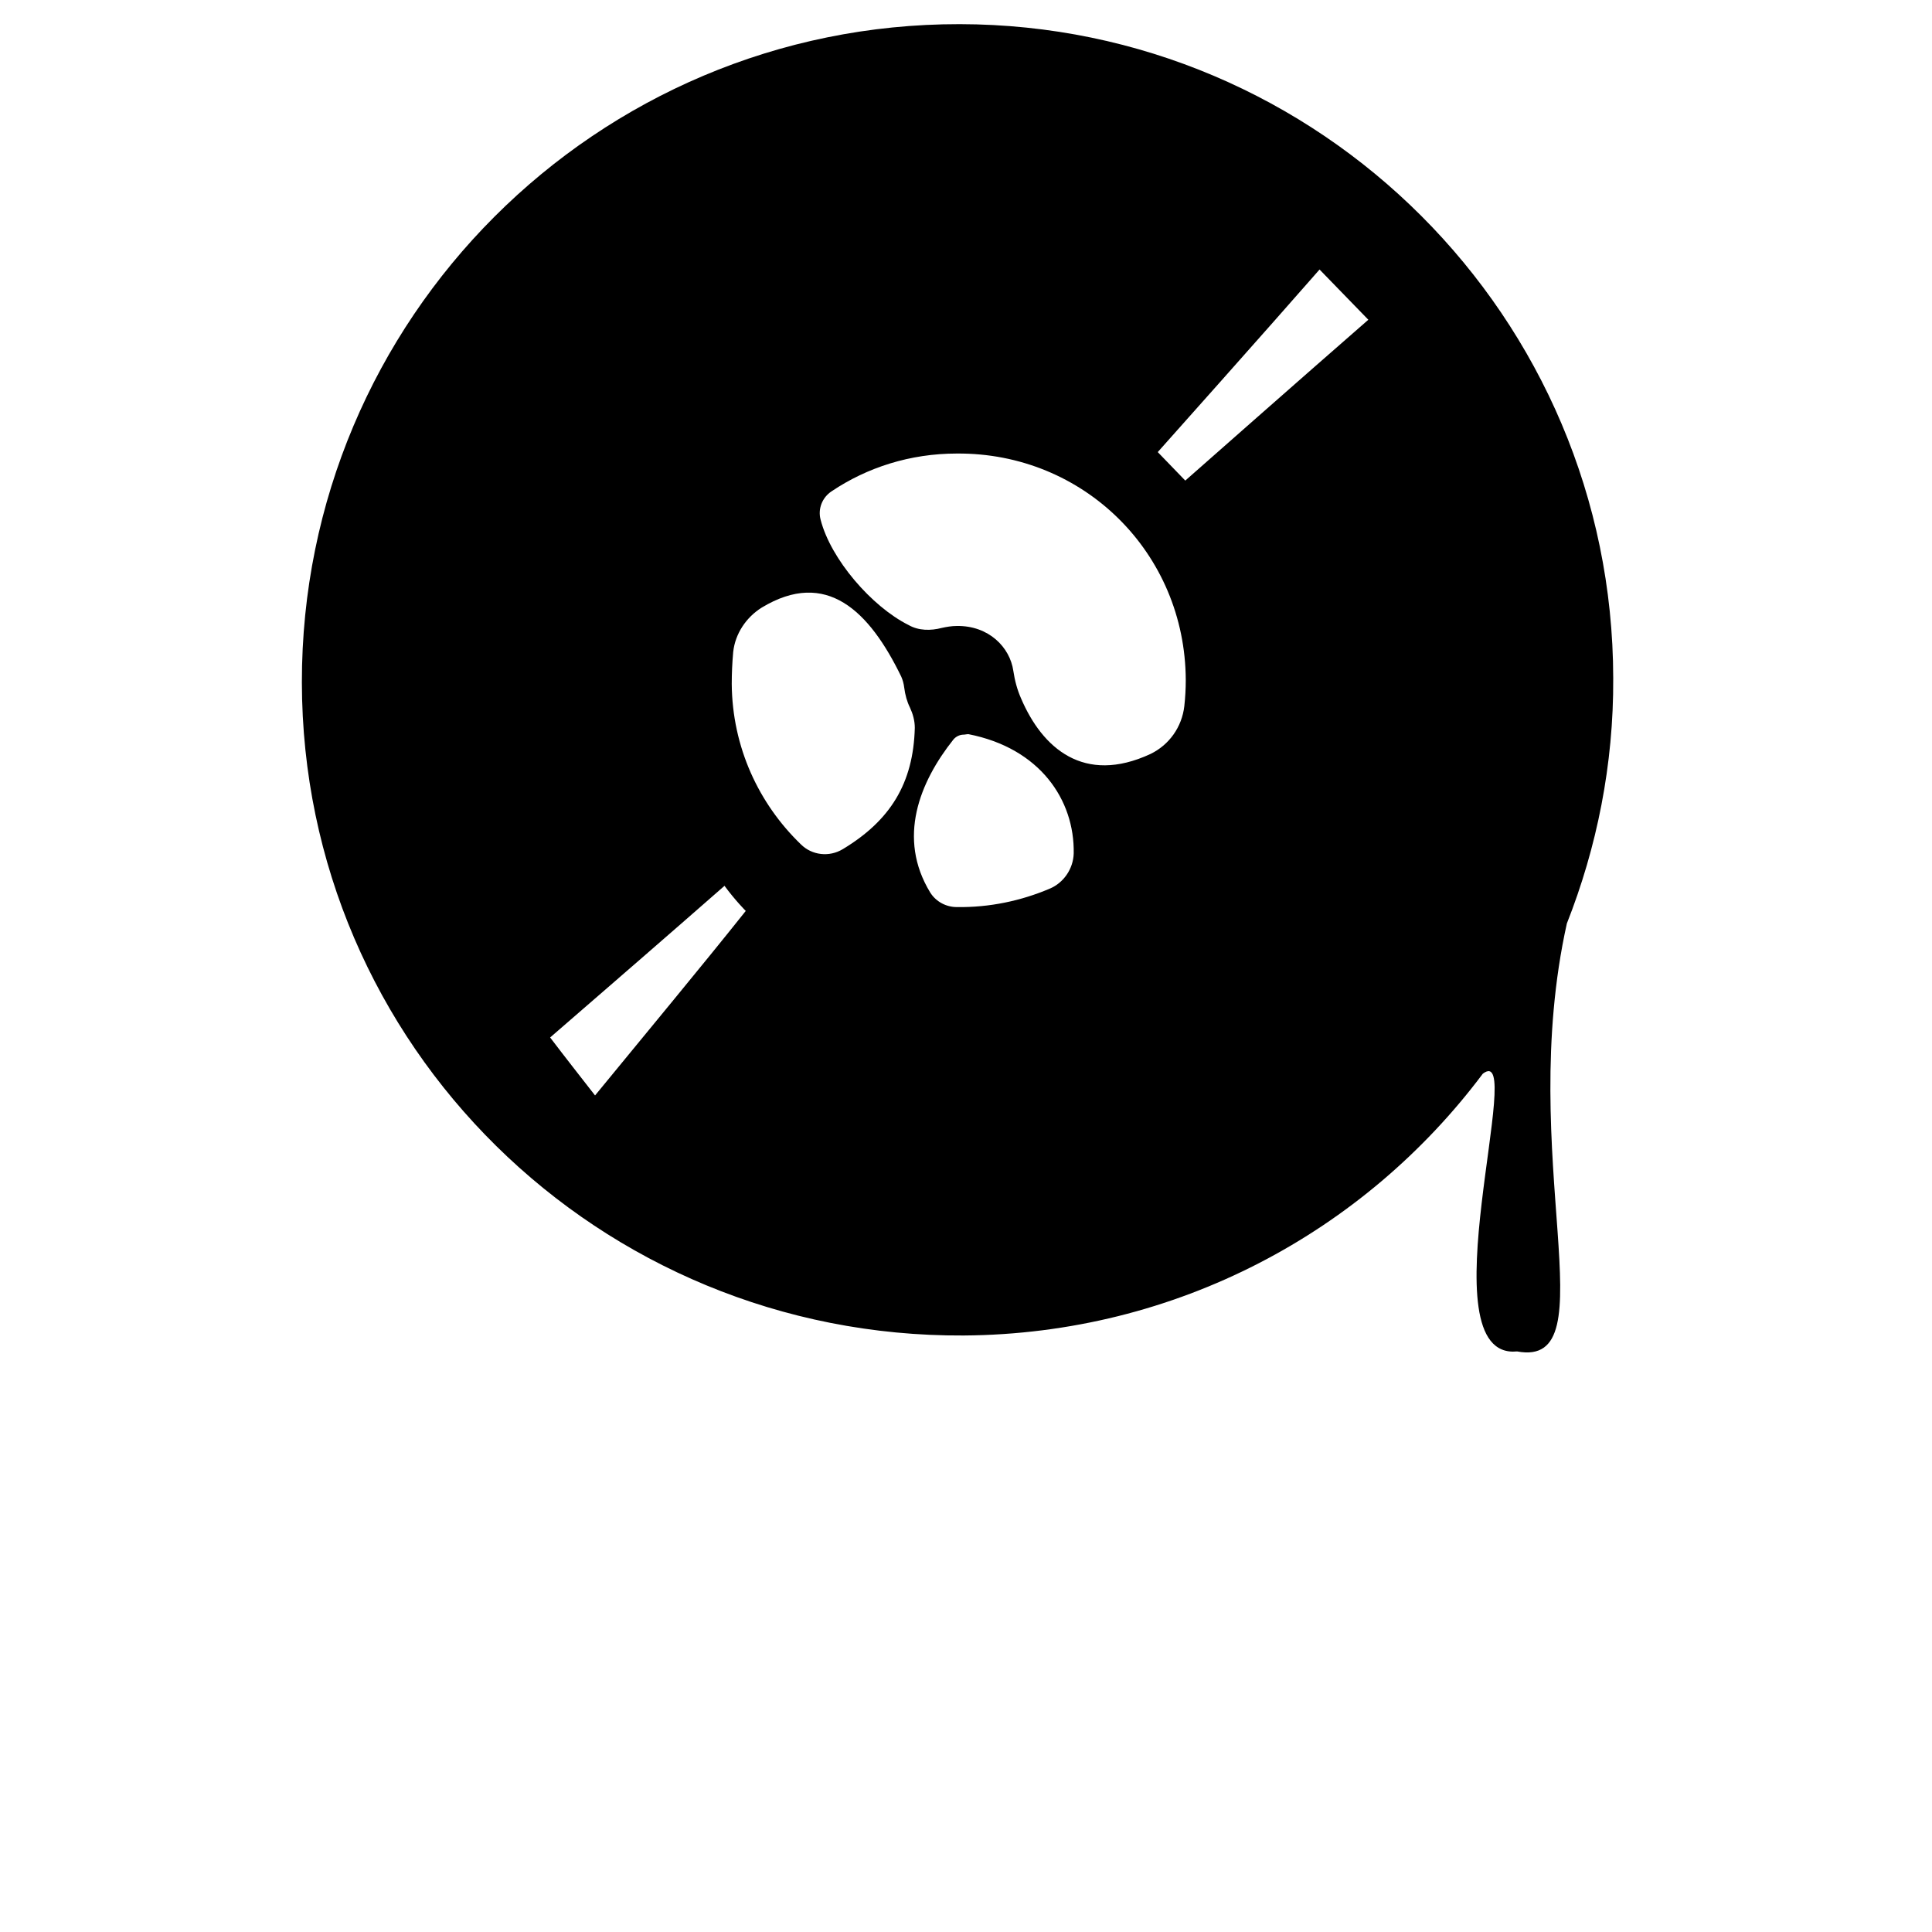 <?xml version="1.0" encoding="utf-8"?>
<!-- Generator: Adobe Illustrator 23.0.6, SVG Export Plug-In . SVG Version: 6.00 Build 0)  -->
<svg version="1.1"
	 id="Layer_1" inkscape:version="0.92.1 r15371" sodipodi:docname="music-record.svg" xmlns:cc="http://creativecommons.org/ns#" xmlns:dc="http://purl.org/dc/elements/1.1/" xmlns:inkscape="http://www.inkscape.org/namespaces/inkscape" xmlns:rdf="http://www.w3.org/1999/02/22-rdf-syntax-ns#" xmlns:sodipodi="http://sodipodi.sourceforge.net/DTD/sodipodi-0.dtd" xmlns:svg="http://www.w3.org/2000/svg"
	 xmlns="http://www.w3.org/2000/svg" xmlns:xlink="http://www.w3.org/1999/xlink" x="0px" y="0px" viewBox="0 0 400 400"
	 style="enable-background:new 0 0 400 400;" xml:space="preserve">
<path d="M324.4,191.2c6.2-15.7,9.7-32.9,9.6-50.8C333.9,65.7,273.3,5.1,198.7,5C123.5,4.9,62.4,66,62.5,141.3
	c0.1,75.2,61.5,135.6,137,135.2c44.1-0.3,83-21.5,107.5-54.2c9.3-7.1-12.3,59.4,7.1,57.5C333.4,283.4,313.7,239.4,324.4,191.2z
	 M245.5,140.8c0,1.8-0.1,3.6-0.3,5.4c-0.5,4.3-3.1,8-7,9.9c-13.8,6.4-22.4-1.2-26.8-11.5c-0.8-1.8-1.3-3.7-1.6-5.7
	c-0.7-4.9-5.1-9.4-11.7-9.3c-1.1,0-2.2,0.2-3.1,0.4c-2.3,0.6-4.8,0.6-6.9-0.6c-7.6-3.8-16.1-13.6-18.2-21.8
	c-0.6-2.2,0.3-4.6,2.3-5.9c7.3-4.9,16.2-7.8,25.9-7.8C224.4,93.7,245.4,114.5,245.5,140.8z M123.2,226.8c-3.5-4.5-5.8-7.4-9.3-12
	c12.7-11,24-20.8,36.1-31.4c2.2,3,4.4,5.2,4.4,5.2C145,200.4,134.5,213,123.2,226.8z M151.5,141.6c0-2.2,0.1-4.4,0.3-6.6
	c0.4-3.8,2.7-7.2,5.9-9.2c13.4-8.1,22.3,0.7,28.9,14.3c0.3,0.7,0.5,1.4,0.6,2.2l0,0c0.2,1.6,0.6,3,1.2,4.2c0.6,1.3,1,2.7,1,4.2
	c-0.3,11.5-5.1,19.2-14.9,25.1c-2.8,1.7-6.4,1.3-8.7-1C157.1,166.4,151.6,154.7,151.5,141.6z M198.1,187.8L198.1,187.8
	c-2.2,0-4.3-1.1-5.5-3c-6.9-11.3-2.2-22.9,4.8-31.7c0.5-0.6,1.3-1,2.1-1l0,0c0.3,0,0.6-0.1,1-0.1c14.8,2.9,22,13.6,21.8,24.7
	c-0.1,3.2-2.1,6.1-5,7.3C211.4,186.5,204.9,187.9,198.1,187.8z M245.4,99.5l-5.7-5.9c0,0,23.1-25.9,33.5-37.8
	c4.1,4.2,6.4,6.6,10.1,10.4C270.9,77,245.4,99.5,245.4,99.5z"/>
</svg>
